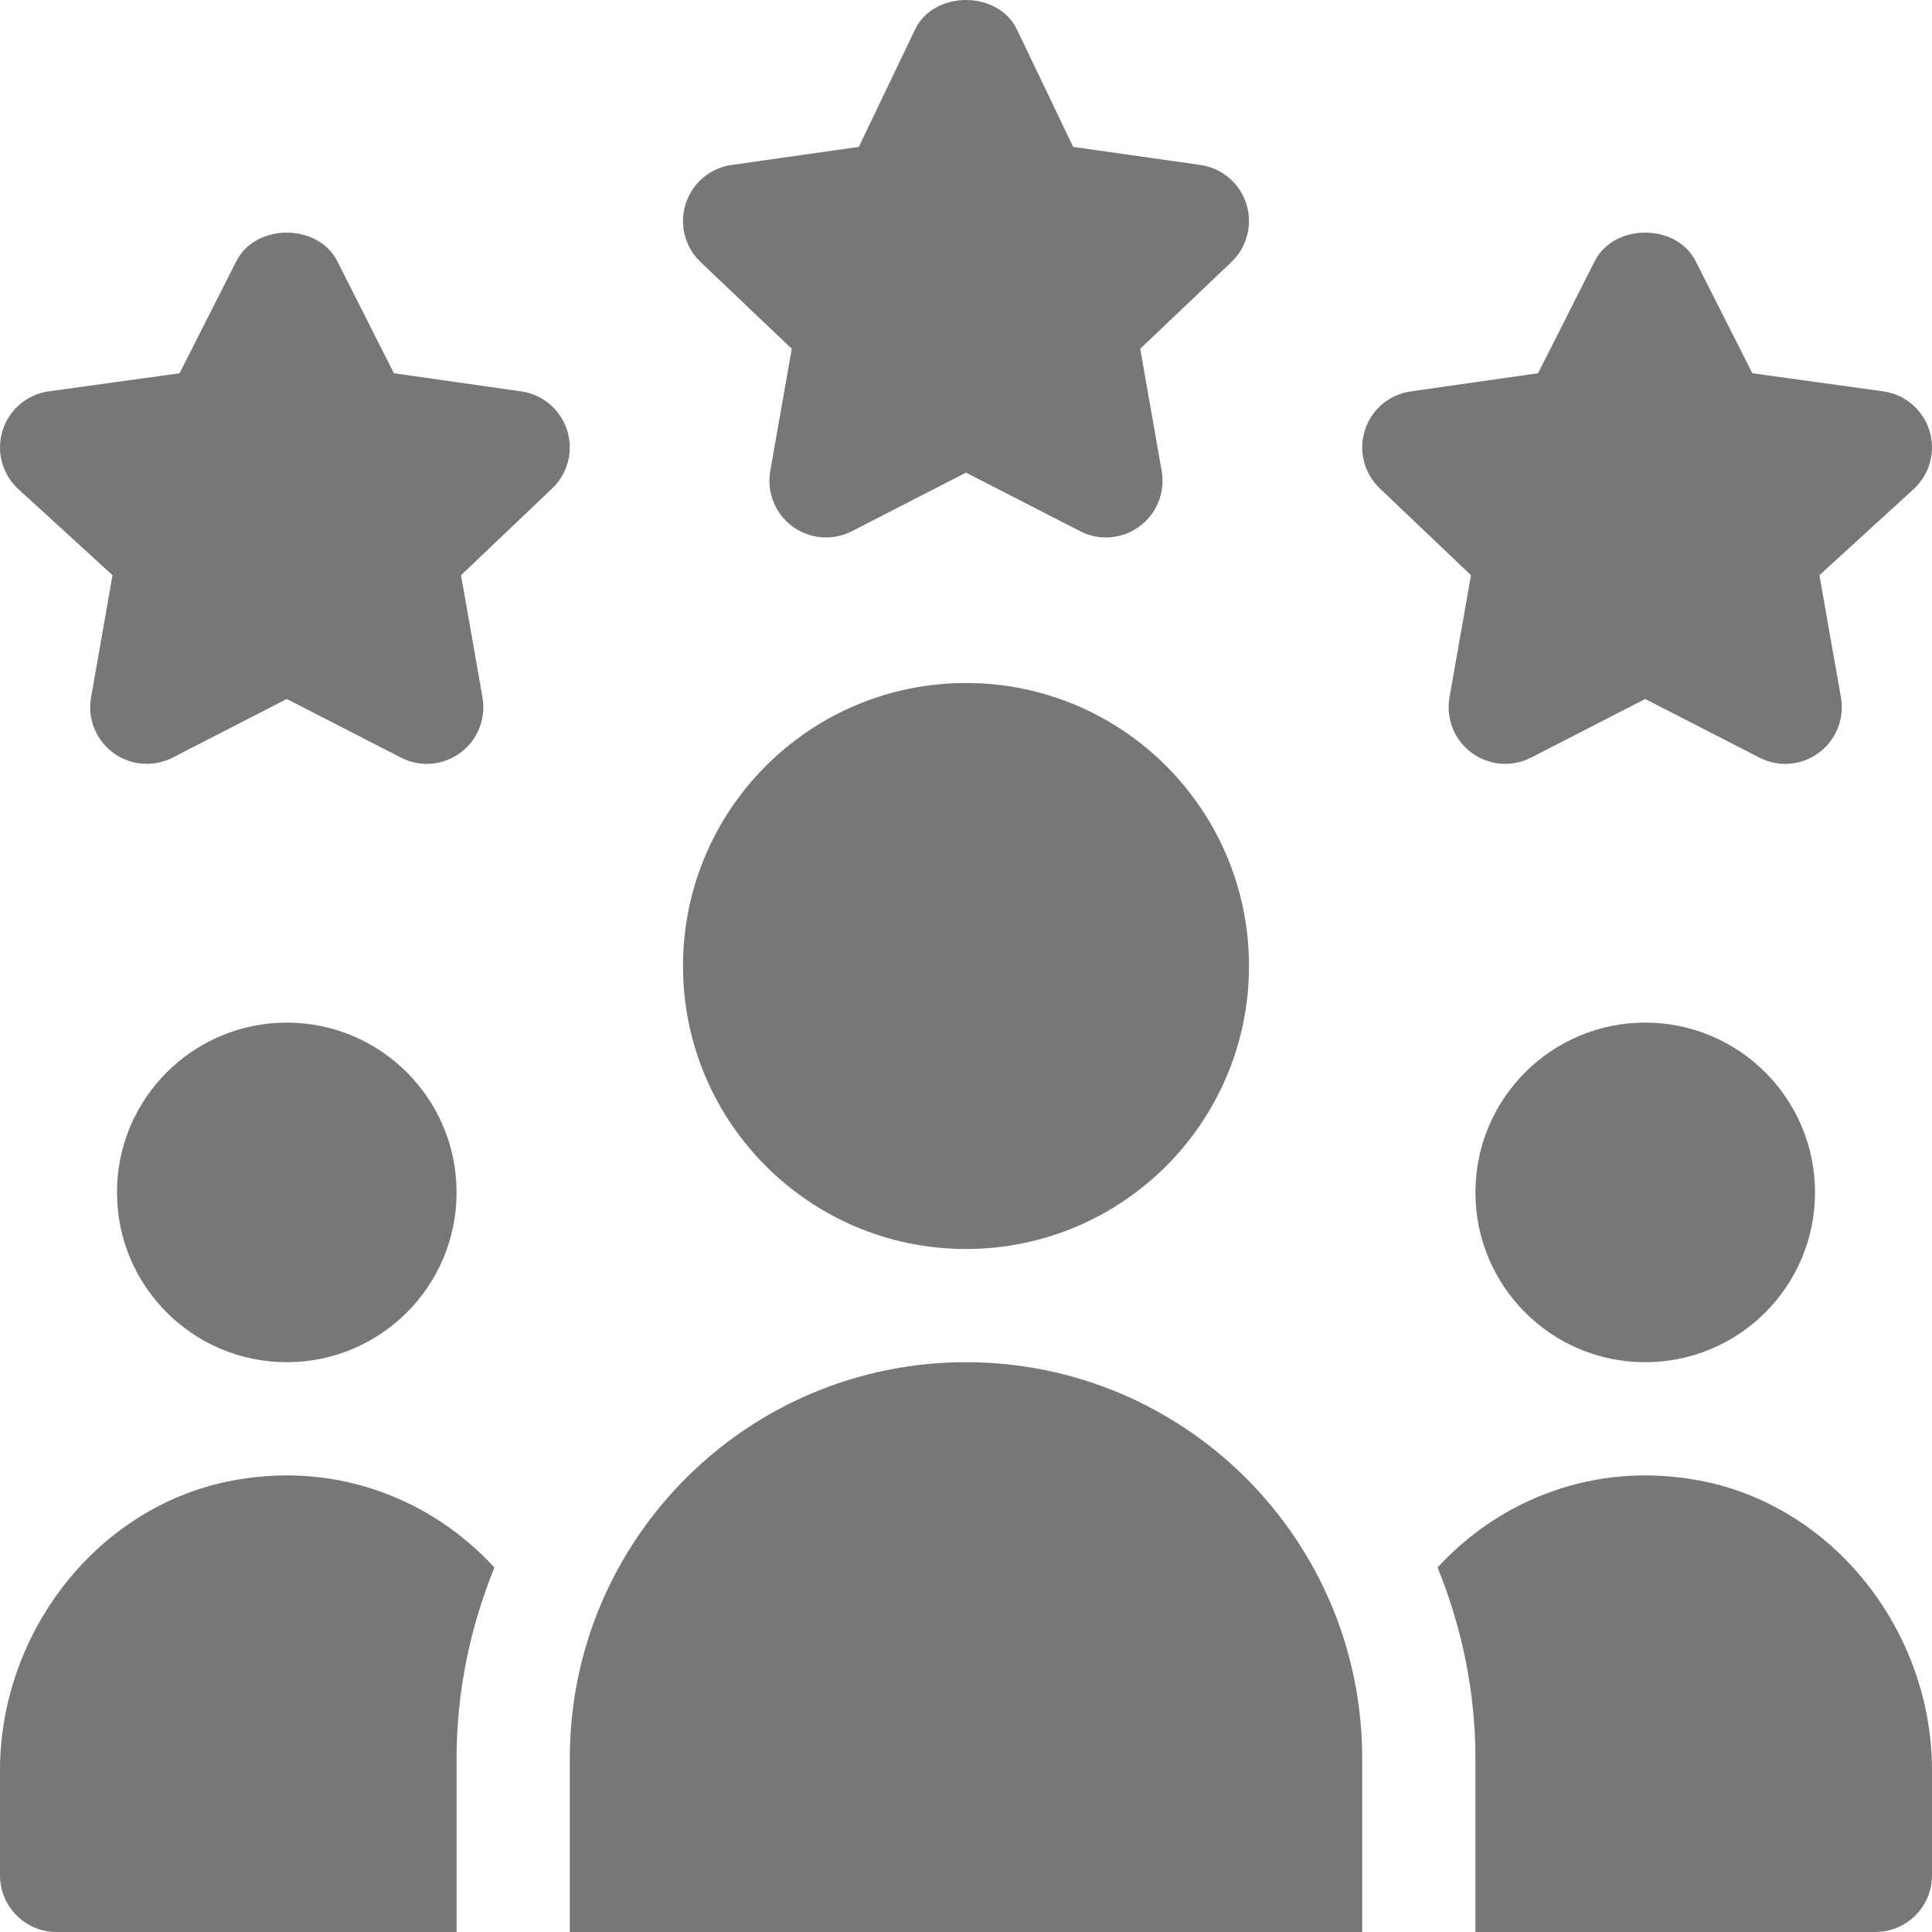 <svg width="40" height="40" viewBox="0 0 40 40" fill="none" xmlns="http://www.w3.org/2000/svg">
<g opacity="0.7" clip-path="url(#clip0_416_51919)">
<path d="M25.803 4.218C25.667 3.791 25.297 3.478 24.852 3.415L22.219 3.041L21.046 0.592C20.647 -0.197 19.352 -0.197 18.954 0.592L17.781 3.041L15.148 3.415C14.702 3.478 14.333 3.791 14.197 4.218C14.059 4.647 14.179 5.115 14.504 5.425L16.393 7.221L15.947 9.753C15.871 10.191 16.048 10.635 16.406 10.898C16.77 11.167 17.248 11.198 17.638 10.998L20 9.785L22.363 10.998C22.758 11.203 23.236 11.162 23.593 10.898C23.952 10.634 24.129 10.19 24.052 9.753L23.607 7.221L25.495 5.425C25.82 5.115 25.94 4.647 25.803 4.218Z" fill="#3D3D3D"/>
<path d="M39.944 8.906C39.808 8.478 39.438 8.165 38.993 8.103L36.281 7.728L35.108 5.409C34.71 4.619 33.414 4.619 33.016 5.409L31.843 7.728L29.21 8.103C28.765 8.165 28.395 8.478 28.259 8.906C28.122 9.334 28.242 9.802 28.567 10.112L30.455 11.909L30.01 14.44C29.933 14.878 30.111 15.322 30.469 15.586C30.832 15.854 31.311 15.885 31.7 15.685L34.062 14.472L36.426 15.685C36.821 15.891 37.296 15.85 37.656 15.586C38.014 15.322 38.191 14.877 38.115 14.44L37.669 11.909L39.636 10.112C39.961 9.802 40.081 9.334 39.944 8.906Z" fill="#3D3D3D"/>
<path d="M11.741 8.906C11.604 8.478 11.235 8.165 10.79 8.103L8.156 7.728L6.984 5.409C6.585 4.619 5.29 4.619 4.892 5.409L3.718 7.728L1.007 8.103C0.562 8.165 0.192 8.478 0.056 8.906C-0.081 9.334 0.039 9.802 0.364 10.112L2.33 11.909L1.885 14.44C1.808 14.878 1.986 15.322 2.344 15.586C2.707 15.854 3.186 15.885 3.575 15.685L5.937 14.472L8.301 15.685C8.698 15.891 9.171 15.85 9.531 15.586C9.889 15.322 10.066 14.877 9.99 14.44L9.545 11.909L11.433 10.112C11.758 9.802 11.878 9.334 11.741 8.906Z" fill="#3D3D3D"/>
<path d="M25.859 20C25.859 23.236 23.236 25.859 20 25.859C16.764 25.859 14.141 23.236 14.141 20C14.141 16.764 16.764 14.141 20 14.141C23.236 14.141 25.859 16.764 25.859 20Z" fill="#3D3D3D"/>
<path d="M9.453 24.688C9.453 26.629 7.879 28.203 5.938 28.203C3.996 28.203 2.422 26.629 2.422 24.688C2.422 22.746 3.996 21.172 5.938 21.172C7.879 21.172 9.453 22.746 9.453 24.688Z" fill="#3D3D3D"/>
<path d="M37.578 24.688C37.578 26.629 36.004 28.203 34.062 28.203C32.121 28.203 30.547 26.629 30.547 24.688C30.547 22.746 32.121 21.172 34.062 21.172C36.004 21.172 37.578 22.746 37.578 24.688Z" fill="#3D3D3D"/>
<path d="M11.797 40H28.203V36.406C28.203 31.876 24.53 28.203 20 28.203C15.47 28.203 11.797 31.876 11.797 36.406V40Z" fill="#3D3D3D"/>
<path d="M35.161 30.648C33.016 30.254 31.059 31.044 29.763 32.453C30.26 33.676 30.547 35.007 30.547 36.406V40H38.828C39.475 40 40 39.475 40 38.828V36.655C40 33.791 37.977 31.166 35.161 30.648Z" fill="#3D3D3D"/>
<path d="M1.172 40H9.453V36.406C9.453 35.007 9.74 33.676 10.237 32.453C8.941 31.044 6.984 30.254 4.839 30.648C2.023 31.166 0 33.791 0 36.655V38.828C0 39.475 0.525 40 1.172 40Z" fill="#3D3D3D"/>
</g>
<defs>
<clipPath id="clip0_416_51919">
<rect width="40" height="40" fill="white"/>
</clipPath>
</defs>
</svg>
